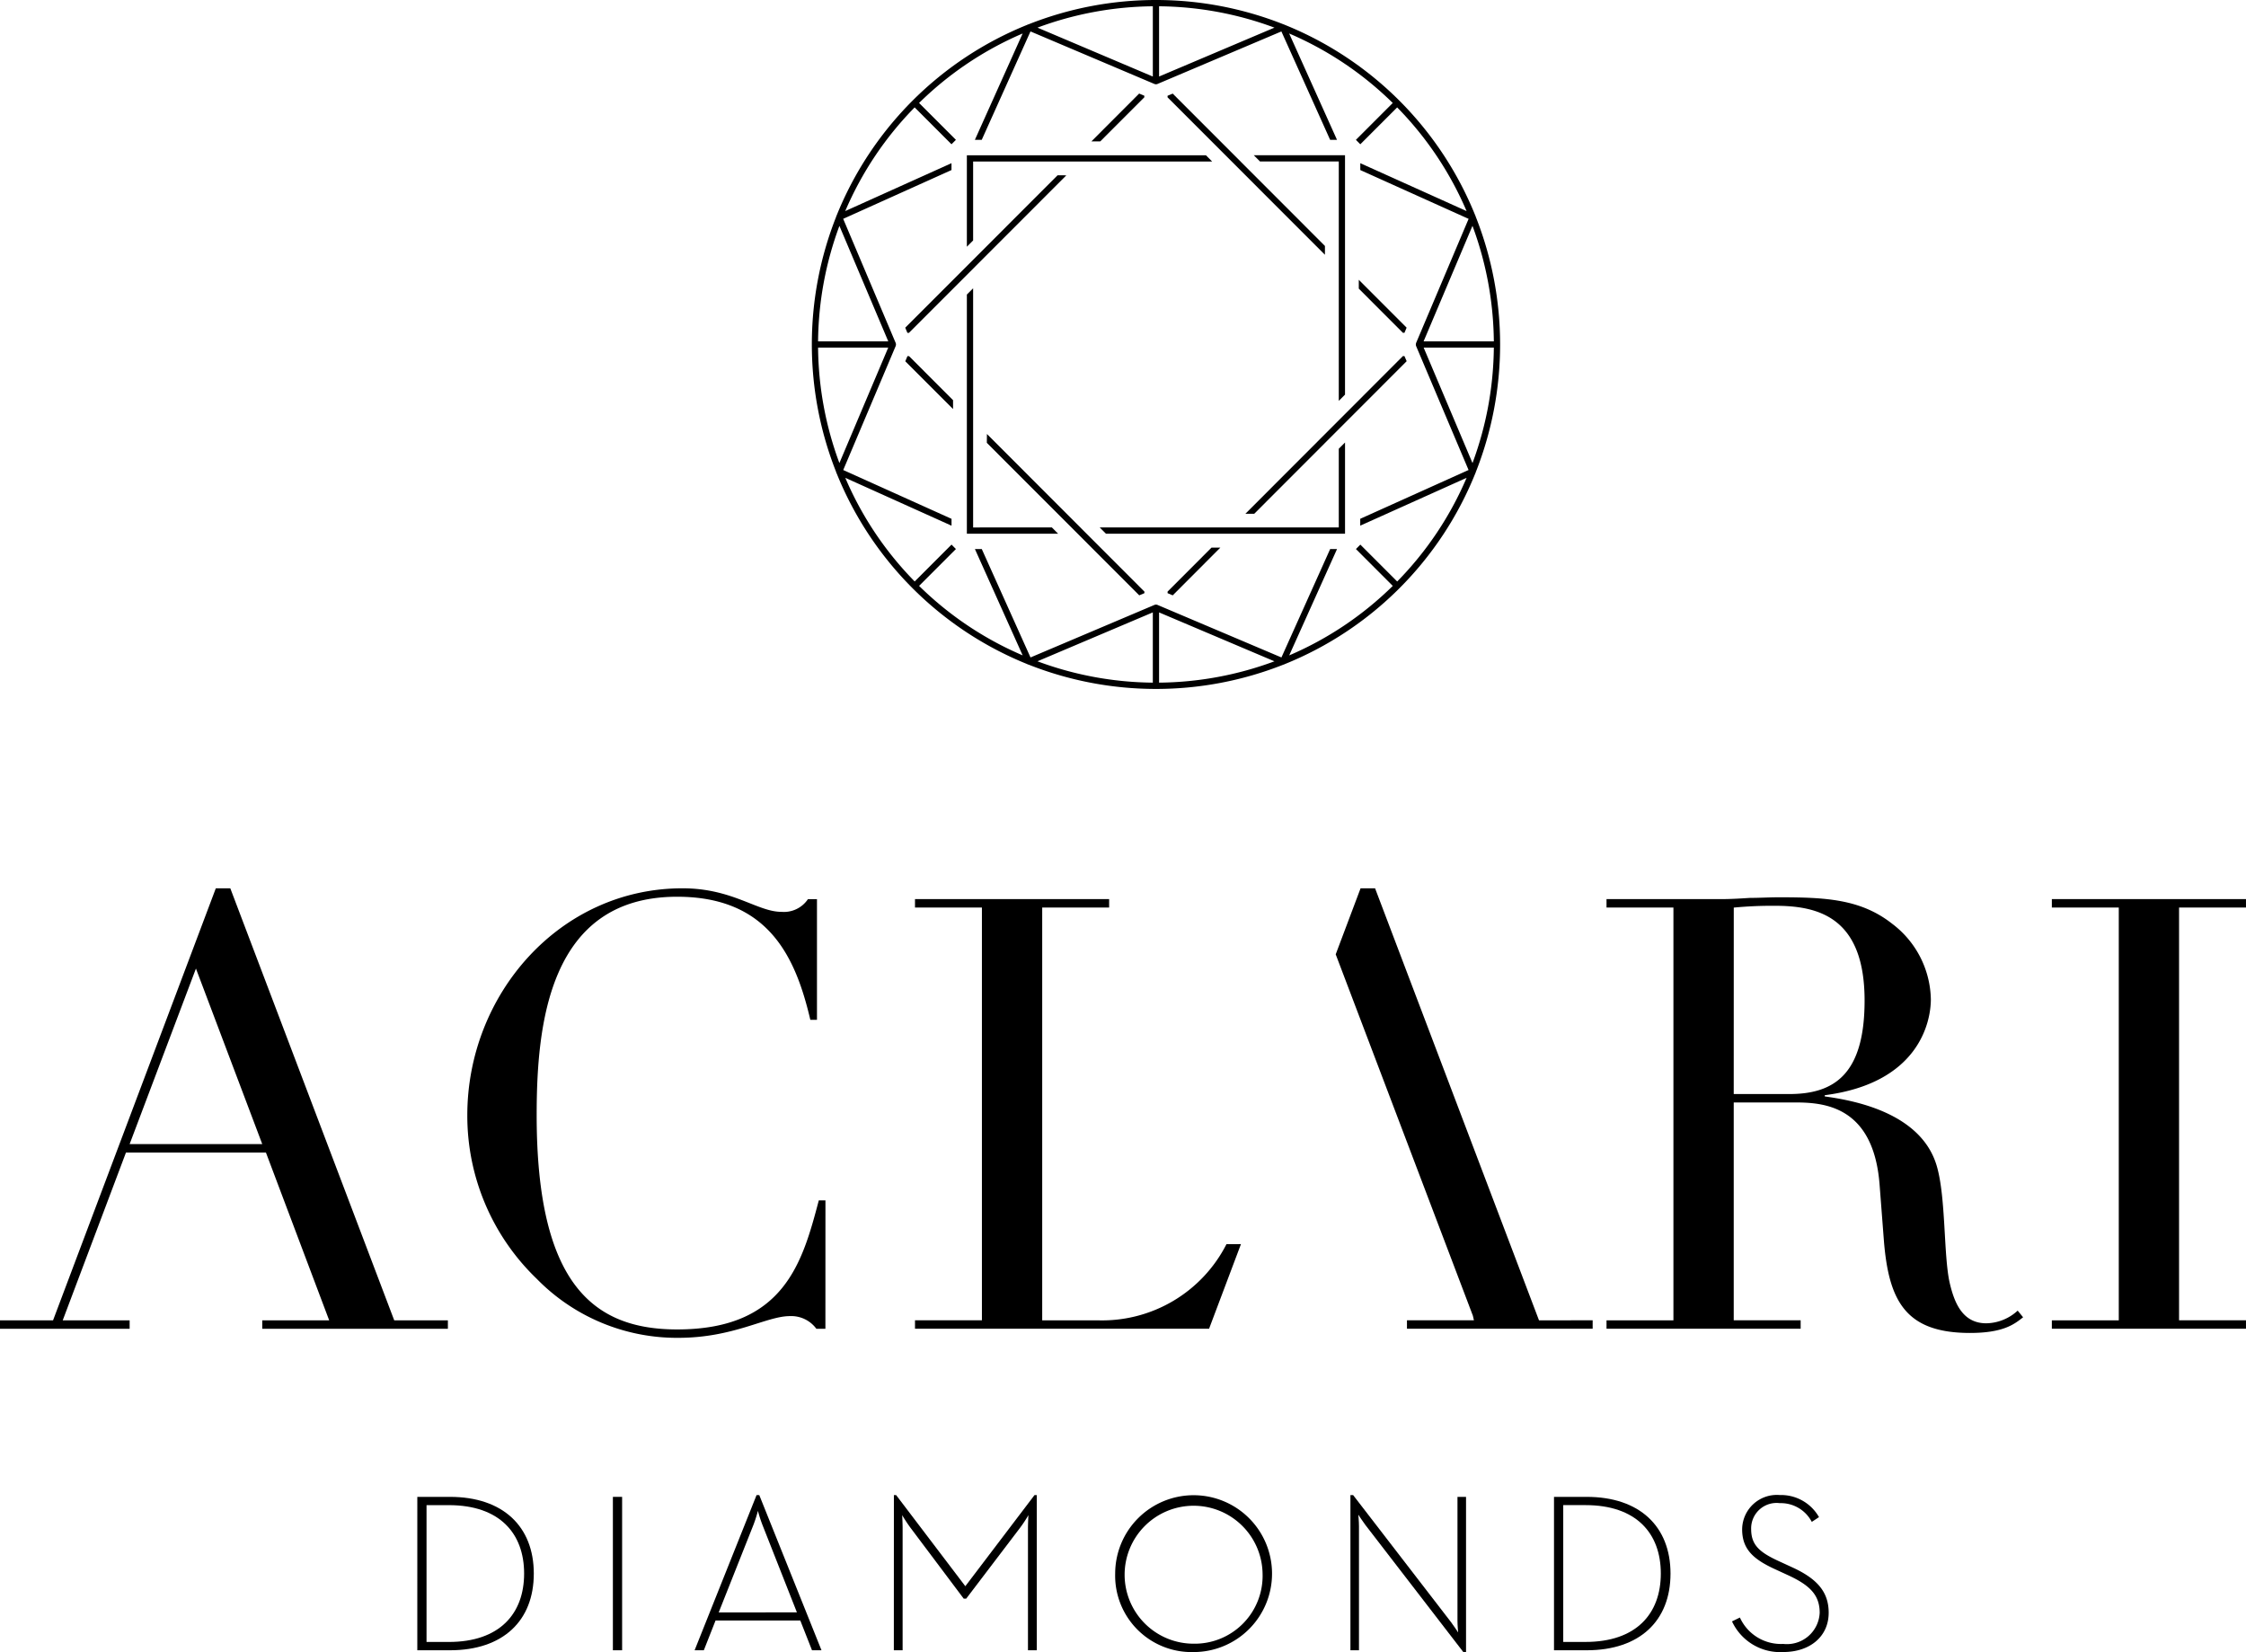 <svg xmlns="http://www.w3.org/2000/svg" width="174" height="128" viewBox="0 0 174 128">
  <g id="Vector_Smart_Object" data-name="Vector Smart Object" transform="translate(-32.341 -22.184)">
    <g id="Group_22" data-name="Group 22">
      <g id="Group_18" data-name="Group 18">
        <path id="Path_91" data-name="Path 91" d="M64.671,138.159H67.2c4.1,0,6.495,2.29,6.495,5.943s-2.375,5.942-6.495,5.942h-2.53ZM67.115,149.4c3.928,0,5.83-2.185,5.83-5.3s-1.9-5.3-5.83-5.3h-1.73V149.4Z"/>
        <path id="Path_92" data-name="Path 92" d="M79.822,138.159h.715v11.885h-.715Z"/>
        <path id="Path_93" data-name="Path 93" d="M90.953,138.021h.21l4.82,12.023h-.735l-.908-2.307H87.776l-.909,2.307h-.714Zm3.126,9.088-2.672-6.781a10.471,10.471,0,0,1-.348-1.084,10.746,10.746,0,0,1-.348,1.084l-2.69,6.781Z"/>
        <path id="Path_94" data-name="Path 94" d="M101.592,138.021h.174l5.36,7.06,5.36-7.06h.175v12.023h-.682v-9.437c0-.42.034-1.031.034-1.031a9.884,9.884,0,0,1-.646.979l-4.172,5.488H107l-4.121-5.488a11.413,11.413,0,0,1-.644-.979s.033.611.033,1.031v9.437h-.68Z"/>
        <path id="Path_95" data-name="Path 95" d="M118.735,144.1a6.076,6.076,0,1,1,6.075,6.083A5.921,5.921,0,0,1,118.735,144.1Zm11.419,0a5.344,5.344,0,1,0-5.344,5.435A5.258,5.258,0,0,0,130.154,144.1Z"/>
        <path id="Path_96" data-name="Path 96" d="M138.112,140.327c-.226-.3-.54-.787-.54-.787s.05.541.05.891v9.612h-.662V138.021h.209l7.594,9.856c.227.3.542.787.542.787s-.052-.542-.052-.891v-9.614h.663v12.025h-.21Z"/>
        <path id="Path_97" data-name="Path 97" d="M152.731,138.159h2.532c4.1,0,6.494,2.29,6.494,5.943s-2.374,5.942-6.494,5.942h-2.532Zm2.445,11.239c3.929,0,5.83-2.185,5.83-5.3s-1.9-5.3-5.83-5.3h-1.729V149.4Z"/>
        <path id="Path_98" data-name="Path 98" d="M166.522,147.807l.611-.3a3.487,3.487,0,0,0,3.352,2.045,2.542,2.542,0,0,0,2.829-2.413c0-1.38-.769-2.132-2.427-2.9l-1.1-.507c-1.659-.77-2.48-1.555-2.48-3.058a2.688,2.688,0,0,1,2.915-2.657,3.378,3.378,0,0,1,3.039,1.712l-.559.368a2.705,2.705,0,0,0-2.48-1.451,1.97,1.97,0,0,0-2.217,2.009c0,1.188.594,1.765,2.06,2.446l1.1.507c1.92.874,2.846,1.887,2.846,3.53,0,1.853-1.468,3.042-3.51,3.042A4.108,4.108,0,0,1,166.522,147.807Z"/>
      </g>
      <g id="Group_19" data-name="Group 19">
        <path id="Path_99" data-name="Path 99" d="M146.668,38.975a.226.226,0,0,0-.027-.074,26.663,26.663,0,0,0-14.784-14.8.236.236,0,0,0-.075-.029,26.812,26.812,0,0,0-19.768,0,.226.226,0,0,0-.089.034A26.66,26.66,0,0,0,97.15,38.894a.23.23,0,0,0-.032.087,26.886,26.886,0,0,0,0,19.772.242.242,0,0,0,.041.109,26.674,26.674,0,0,0,14.763,14.776.241.241,0,0,0,.1.039,26.814,26.814,0,0,0,19.752,0,.246.246,0,0,0,.089-.034,26.666,26.666,0,0,0,14.775-14.79.221.221,0,0,0,.032-.086A26.884,26.884,0,0,0,146.668,38.975Zm1.4,9.655h-5.438l3.785-8.948A26.373,26.373,0,0,1,148.07,48.63ZM122.136,22.671a26.263,26.263,0,0,1,8.938,1.654l-8.938,3.788Zm-.484,0v5.443l-8.936-3.789A26.286,26.286,0,0,1,121.652,22.671ZM97.371,39.684l3.785,8.947H95.718A26.358,26.358,0,0,1,97.371,39.684Zm-1.653,9.431h5.436L97.37,58.06A26.375,26.375,0,0,1,95.718,49.115Zm25.933,25.959a26.269,26.269,0,0,1-8.937-1.654l8.937-3.789Zm.485,0V69.632l8.937,3.789A26.269,26.269,0,0,1,122.136,75.074Zm23.824-15.869a26.061,26.061,0,0,1-5.377,8.032l-2.855-2.857-.341.343,2.854,2.856a26.026,26.026,0,0,1-8.024,5.383l3.706-8.24h-.532l-3.776,8.4-9.626-4.081a.228.228,0,0,0-.039-.006.248.248,0,0,0-.055-.009.231.231,0,0,0-.058.01.145.145,0,0,0-.036.006l-9.625,4.08-3.776-8.4h-.532l3.7,8.239a26.026,26.026,0,0,1-8.024-5.383l2.854-2.856-.341-.343-2.854,2.856a26.033,26.033,0,0,1-5.377-8.031l8.231,3.709v-.531L97.667,58.6l4.076-9.635c0-.011,0-.023,0-.034a.225.225,0,0,0,.01-.063.205.205,0,0,0-.007-.053.314.314,0,0,0-.007-.041l-4.076-9.635,8.391-3.78v-.531l-8.231,3.709a26.055,26.055,0,0,1,5.377-8.032l2.854,2.856.343-.342-2.855-2.857a26.059,26.059,0,0,1,8.024-5.383l-3.7,8.24h.531l3.777-8.4L121.8,28.7a.16.16,0,0,0,.035.005.189.189,0,0,0,.058.01.222.222,0,0,0,.058-.009.3.3,0,0,0,.036-.006l9.625-4.08,3.777,8.4h.532l-3.707-8.241a26.051,26.051,0,0,1,8.025,5.384l-2.854,2.856.341.343,2.855-2.856a26.037,26.037,0,0,1,5.378,8.033l-8.234-3.711v.532l8.391,3.781-4.076,9.634a3.2,3.2,0,0,0-.013.093.3.3,0,0,0,.008.063c0,.011,0,.023,0,.033l4.077,9.635-8.392,3.781v.531Zm.457-1.144-3.785-8.947h5.438A26.367,26.367,0,0,1,146.417,58.062Z"/>
        <path id="Path_100" data-name="Path 100" d="M136.058,63.05H117.537l.484.485h18.521V56.468l-.484.484Z"/>
        <path id="Path_101" data-name="Path 101" d="M136.058,34.694V53.243l.483-.485V34.21h-7.069l.483.485Z"/>
        <path id="Path_102" data-name="Path 102" d="M107.73,63.051V44.521l-.485.484v18.53h7.069l-.483-.485Z"/>
        <path id="Path_103" data-name="Path 103" d="M107.73,34.7h18.52l-.484-.486H107.245V41.3l.485-.485Z"/>
        <path id="Path_104" data-name="Path 104" d="M134.986,41.241,123.192,29.436l-.4.168v.119l12.192,12.2Z"/>
        <path id="Path_105" data-name="Path 105" d="M120.993,29.723V29.6l-.4-.168-3.7,3.707h.685Z"/>
        <path id="Path_106" data-name="Path 106" d="M141.145,47.971l.168-.4-3.705-3.709v.685l3.417,3.421Z"/>
        <path id="Path_107" data-name="Path 107" d="M141.145,49.775h-.122l-12.2,12.216h.685l11.809-11.821Z"/>
        <path id="Path_108" data-name="Path 108" d="M108.792,56.494,120.6,68.31l.4-.168v-.121l-12.2-12.213Z"/>
        <path id="Path_109" data-name="Path 109" d="M122.794,68.021v.121l.4.168,3.691-3.7H126.2Z"/>
        <path id="Path_110" data-name="Path 110" d="M102.643,49.775l-.168.4,3.7,3.7v-.686l-3.407-3.411Z"/>
        <path id="Path_111" data-name="Path 111" d="M114.271,35.766l-11.8,11.807.167.4h.12l12.194-12.205Z"/>
      </g>
      <g id="Group_21" data-name="Group 21">
        <path id="Path_112" data-name="Path 112" d="M156.8,124.481h5.183V92.5H156.8v-.654h8.874c.747,0,1.495-.046,2.242-.094.747,0,1.494-.047,2.241-.047,3.642,0,6.352.14,8.781,2.057a7.5,7.5,0,0,1,2.988,5.843c0,1.824-.981,6.5-8.219,7.434v.094c2.008.281,7.472,1.169,8.687,5.423.7,2.431.513,6.826.981,8.976.374,1.637,1.027,3.179,2.848,3.179a3.682,3.682,0,0,0,2.43-.982l.42.515c-.654.514-1.495,1.215-4.11,1.215-5,0-6.306-2.478-6.679-7.2l-.327-4.254c-.467-6.265-4.484-6.405-6.632-6.405h-4.67v16.877h5.184v.655H156.8Zm9.855-17.532h4.3c3.456,0,5.838-1.5,5.838-7.246,0-6.545-3.689-7.34-6.959-7.34a31.209,31.209,0,0,0-3.176.14Z"/>
        <path id="Path_113" data-name="Path 113" d="M191.3,124.481h5.185V92.5H191.3v-.654h15.04V92.5h-5.185v31.978h5.185v.655H191.3Z"/>
        <path id="Path_114" data-name="Path 114" d="M32.341,124.481h4.11l12.61-33.474h1.121l12.7,33.474h4.157v.655H52.658v-.655h5.185l-4.9-13H42.1l-4.9,13h5.184v.655H32.341ZM47.521,97.226l-5.137,13.6H52.658Z"/>
        <path id="Path_115" data-name="Path 115" d="M96.286,125.136h-.7a2.415,2.415,0,0,0-2.055-.982c-1.821,0-4.344,1.683-8.64,1.683a15.189,15.189,0,0,1-10.976-4.581,17.509,17.509,0,0,1-5.371-12.669c0-9.35,7.146-17.579,16.674-17.579,3.876,0,5.792,1.824,7.66,1.824a2.246,2.246,0,0,0,2.055-.982h.7v9.35h-.514C94,96.431,91.942,91.662,84.8,91.662c-9.949,0-10.883,9.911-10.883,16.925,0,13.137,4.437,16.6,10.883,16.6,8.313,0,9.714-5.236,10.975-10h.514Z"/>
        <g id="Group_20" data-name="Group 20">
          <path id="Path_116" data-name="Path 116" d="M151.569,124.481l-12.7-33.474h-1.122l-1.927,5.117,10.627,28,.081.355H141.34v.655h14.386v-.655Z"/>
        </g>
        <path id="Path_117" data-name="Path 117" d="M127.356,118.581a10.811,10.811,0,0,1-9.974,5.9h-4.3V92.5h5.185v-.654h-15.04V92.5h5.184v31.978h-5.184v.655h22.782l2.47-6.556Z"/>
      </g>
    </g>
  </g>
</svg>
